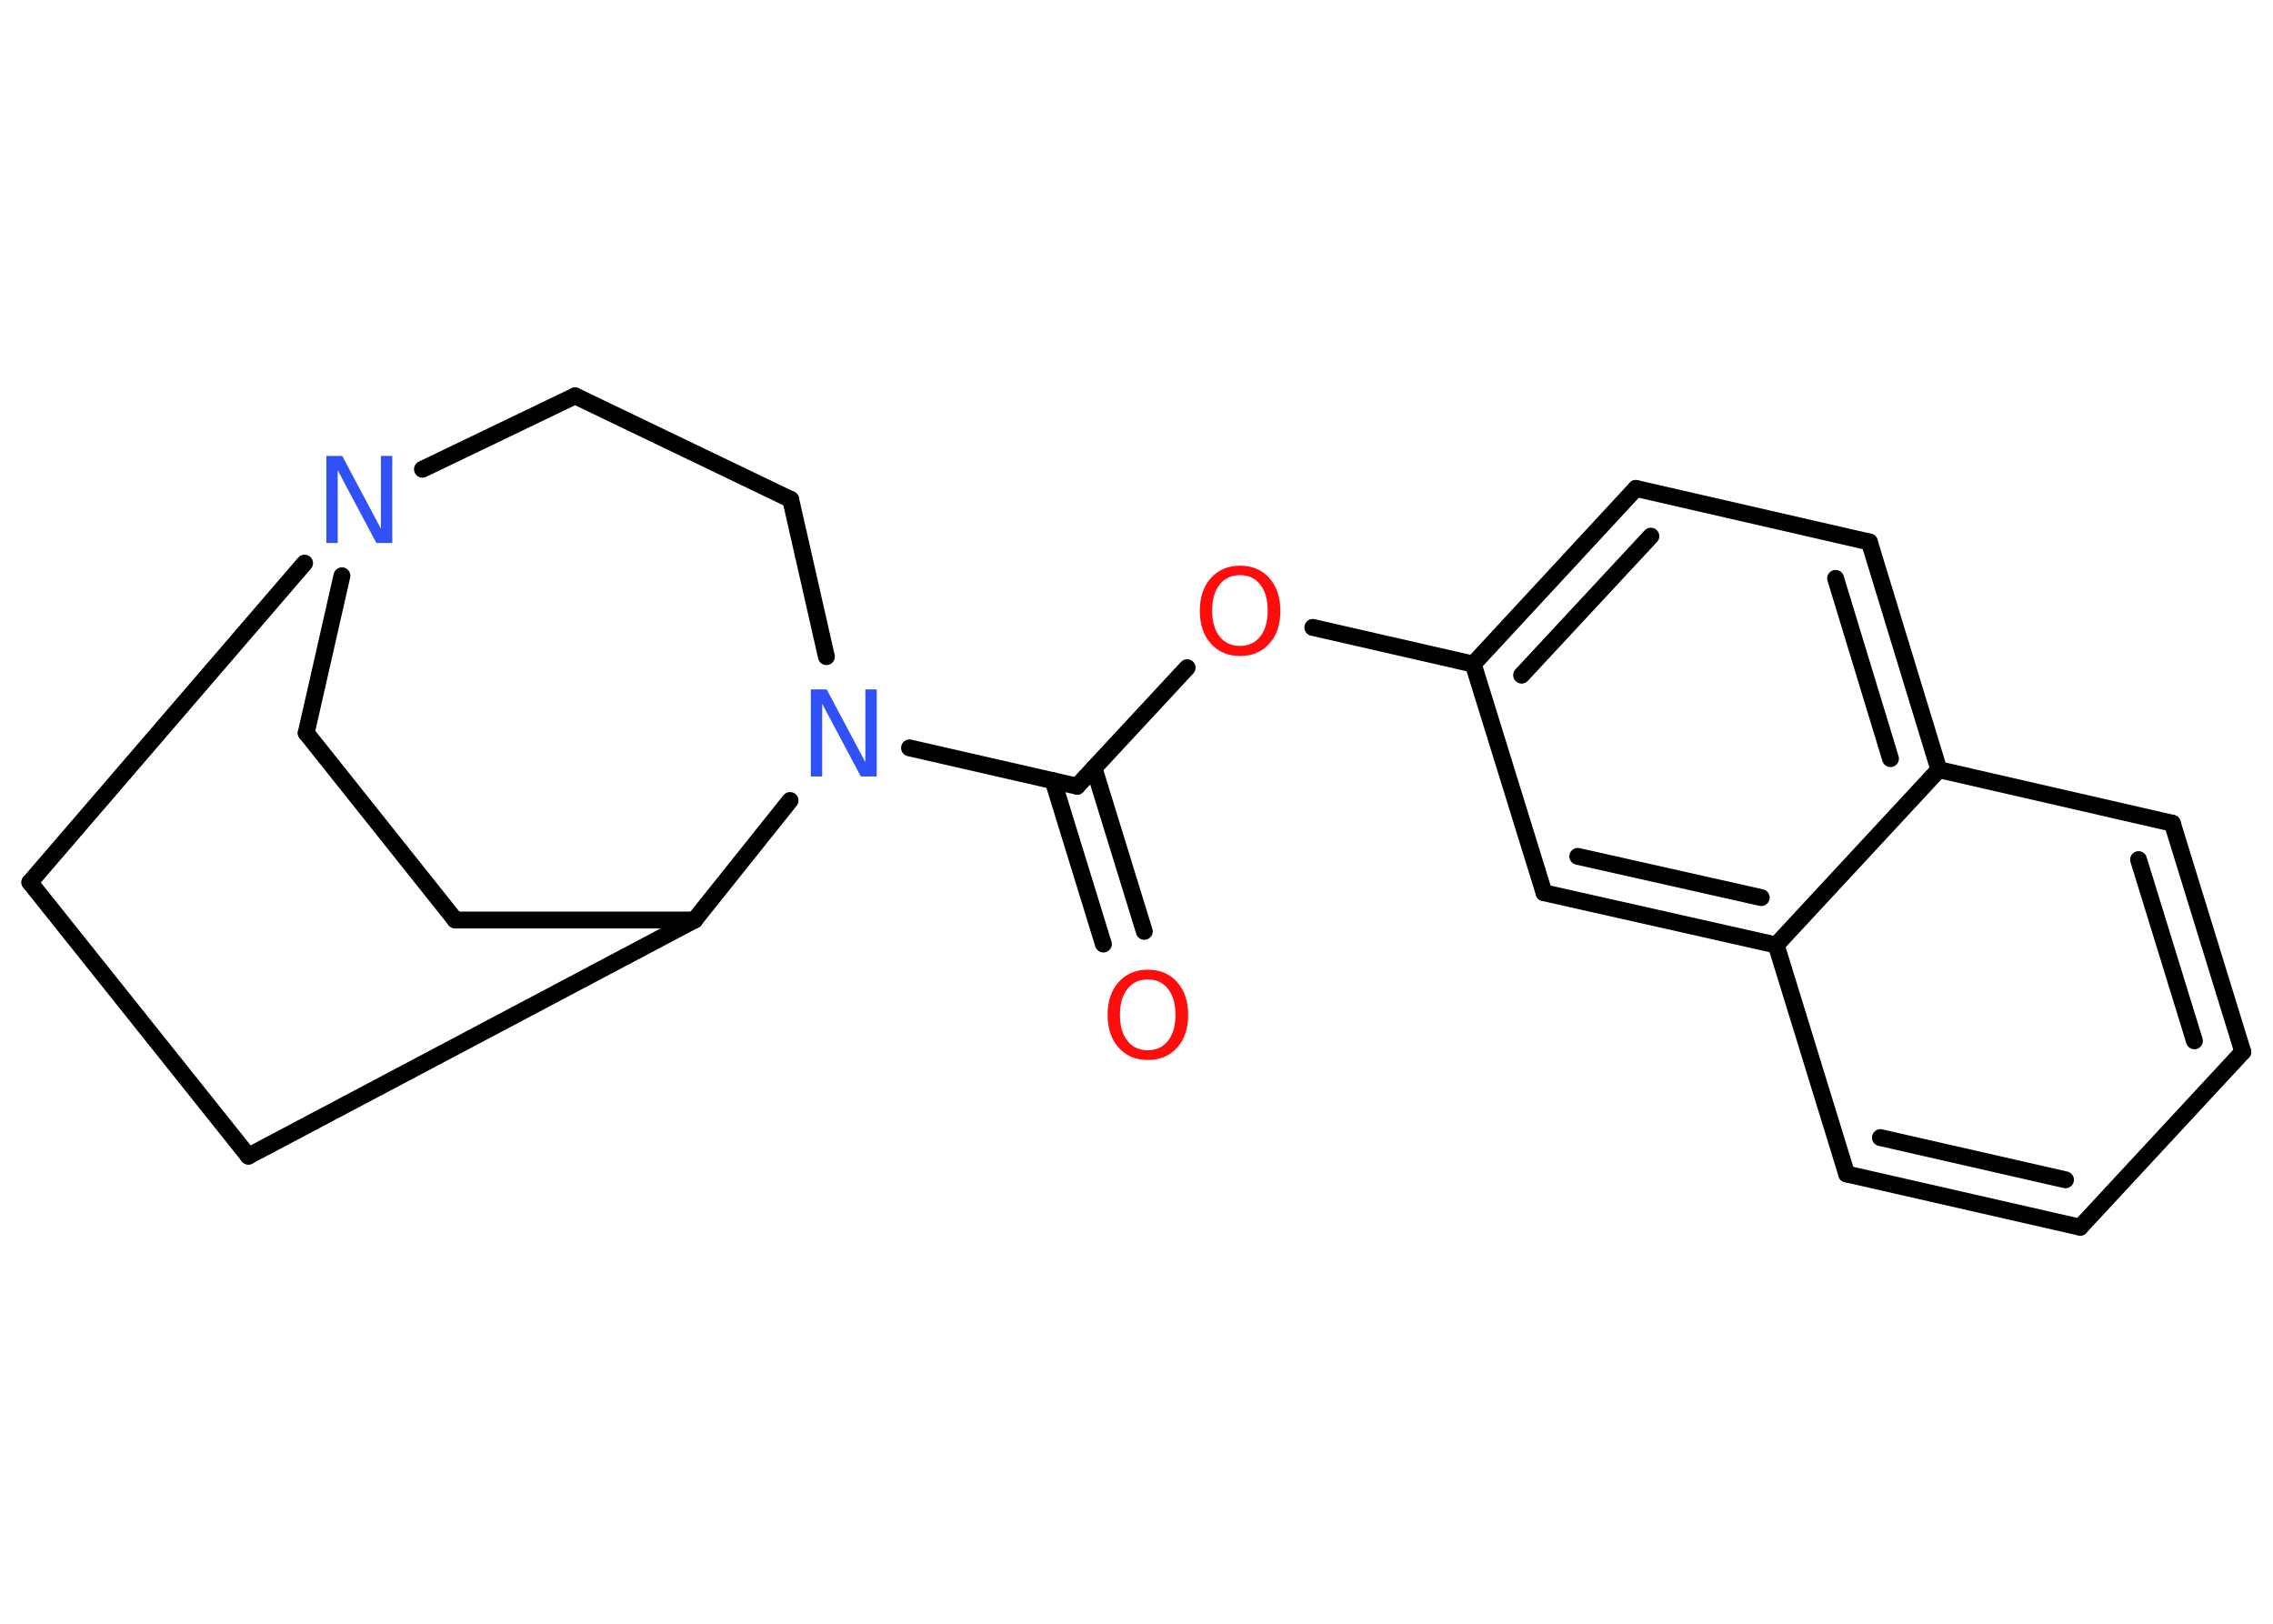 <?xml version='1.0' encoding='UTF-8'?>
<!DOCTYPE svg PUBLIC "-//W3C//DTD SVG 1.1//EN" "http://www.w3.org/Graphics/SVG/1.1/DTD/svg11.dtd">
<svg version='1.2' xmlns='http://www.w3.org/2000/svg' xmlns:xlink='http://www.w3.org/1999/xlink' width='70.0mm' height='50.0mm' viewBox='0 0 70.0 50.0'>
  <desc>Generated by the Chemistry Development Kit (http://github.com/cdk)</desc>
  <g stroke-linecap='round' stroke-linejoin='round' stroke='#000000' stroke-width='.52' fill='#FF0D0D'>
    <rect x='.0' y='.0' width='70.0' height='50.0' fill='#FFFFFF' stroke='none'/>
    <g id='mol1' class='mol'>
      <g id='mol1bnd1' class='bond'>
        <line x1='33.98' y1='29.07' x2='32.43' y2='24.04'/>
        <line x1='35.24' y1='28.68' x2='33.69' y2='23.65'/>
      </g>
      <line id='mol1bnd2' class='bond' x1='33.17' y1='24.21' x2='36.56' y2='20.56'/>
      <line id='mol1bnd3' class='bond' x1='40.43' y1='19.32' x2='45.37' y2='20.45'/>
      <g id='mol1bnd4' class='bond'>
        <line x1='50.38' y1='15.04' x2='45.37' y2='20.45'/>
        <line x1='50.84' y1='16.51' x2='46.86' y2='20.79'/>
      </g>
      <line id='mol1bnd5' class='bond' x1='50.38' y1='15.04' x2='57.57' y2='16.69'/>
      <g id='mol1bnd6' class='bond'>
        <line x1='59.71' y1='23.7' x2='57.57' y2='16.69'/>
        <line x1='58.22' y1='23.36' x2='56.53' y2='17.81'/>
      </g>
      <line id='mol1bnd7' class='bond' x1='59.71' y1='23.7' x2='66.9' y2='25.35'/>
      <g id='mol1bnd8' class='bond'>
        <line x1='69.07' y1='32.39' x2='66.9' y2='25.35'/>
        <line x1='67.58' y1='32.05' x2='65.86' y2='26.47'/>
      </g>
      <line id='mol1bnd9' class='bond' x1='69.07' y1='32.39' x2='64.06' y2='37.79'/>
      <g id='mol1bnd10' class='bond'>
        <line x1='56.87' y1='36.15' x2='64.06' y2='37.79'/>
        <line x1='57.91' y1='35.03' x2='63.61' y2='36.33'/>
      </g>
      <line id='mol1bnd11' class='bond' x1='56.87' y1='36.15' x2='54.7' y2='29.1'/>
      <line id='mol1bnd12' class='bond' x1='59.71' y1='23.7' x2='54.7' y2='29.1'/>
      <g id='mol1bnd13' class='bond'>
        <line x1='47.55' y1='27.49' x2='54.7' y2='29.1'/>
        <line x1='48.59' y1='26.37' x2='54.24' y2='27.64'/>
      </g>
      <line id='mol1bnd14' class='bond' x1='45.37' y1='20.45' x2='47.55' y2='27.49'/>
      <line id='mol1bnd15' class='bond' x1='33.17' y1='24.21' x2='28.01' y2='23.03'/>
      <line id='mol1bnd16' class='bond' x1='25.45' y1='20.22' x2='24.35' y2='15.38'/>
      <line id='mol1bnd17' class='bond' x1='24.35' y1='15.38' x2='17.71' y2='12.19'/>
      <line id='mol1bnd18' class='bond' x1='17.71' y1='12.19' x2='13.01' y2='14.45'/>
      <line id='mol1bnd19' class='bond' x1='10.53' y1='17.73' x2='9.43' y2='22.57'/>
      <line id='mol1bnd20' class='bond' x1='9.43' y1='22.57' x2='14.02' y2='28.33'/>
      <line id='mol1bnd21' class='bond' x1='14.02' y1='28.33' x2='21.39' y2='28.33'/>
      <line id='mol1bnd22' class='bond' x1='24.33' y1='24.65' x2='21.39' y2='28.33'/>
      <line id='mol1bnd23' class='bond' x1='21.39' y1='28.33' x2='7.65' y2='35.6'/>
      <line id='mol1bnd24' class='bond' x1='7.65' y1='35.6' x2='.92' y2='27.17'/>
      <line id='mol1bnd25' class='bond' x1='9.38' y1='17.34' x2='.92' y2='27.17'/>
      <path id='mol1atm1' class='atom' d='M35.35 30.16q-.4 .0 -.63 .29q-.23 .29 -.23 .8q.0 .51 .23 .8q.23 .29 .63 .29q.39 .0 .62 -.29q.23 -.29 .23 -.8q.0 -.51 -.23 -.8q-.23 -.29 -.62 -.29zM35.35 29.86q.56 .0 .9 .38q.34 .38 .34 1.01q.0 .64 -.34 1.01q-.34 .38 -.9 .38q-.56 .0 -.9 -.38q-.34 -.38 -.34 -1.01q.0 -.63 .34 -1.01q.34 -.38 .9 -.38z' stroke='none'/>
      <path id='mol1atm3' class='atom' d='M38.19 17.71q-.4 .0 -.63 .29q-.23 .29 -.23 .8q.0 .51 .23 .8q.23 .29 .63 .29q.39 .0 .62 -.29q.23 -.29 .23 -.8q.0 -.51 -.23 -.8q-.23 -.29 -.62 -.29zM38.19 17.42q.56 .0 .9 .38q.34 .38 .34 1.01q.0 .64 -.34 1.01q-.34 .38 -.9 .38q-.56 .0 -.9 -.38q-.34 -.38 -.34 -1.01q.0 -.63 .34 -1.01q.34 -.38 .9 -.38z' stroke='none'/>
      <path id='mol1atm14' class='atom' d='M24.97 21.23h.49l1.19 2.24v-2.24h.35v2.68h-.49l-1.19 -2.24v2.24h-.35v-2.68z' stroke='none' fill='#3050F8'/>
      <path id='mol1atm17' class='atom' d='M10.05 14.04h.49l1.19 2.24v-2.24h.35v2.68h-.49l-1.19 -2.24v2.24h-.35v-2.68z' stroke='none' fill='#3050F8'/>
    </g>
  </g>
</svg>
